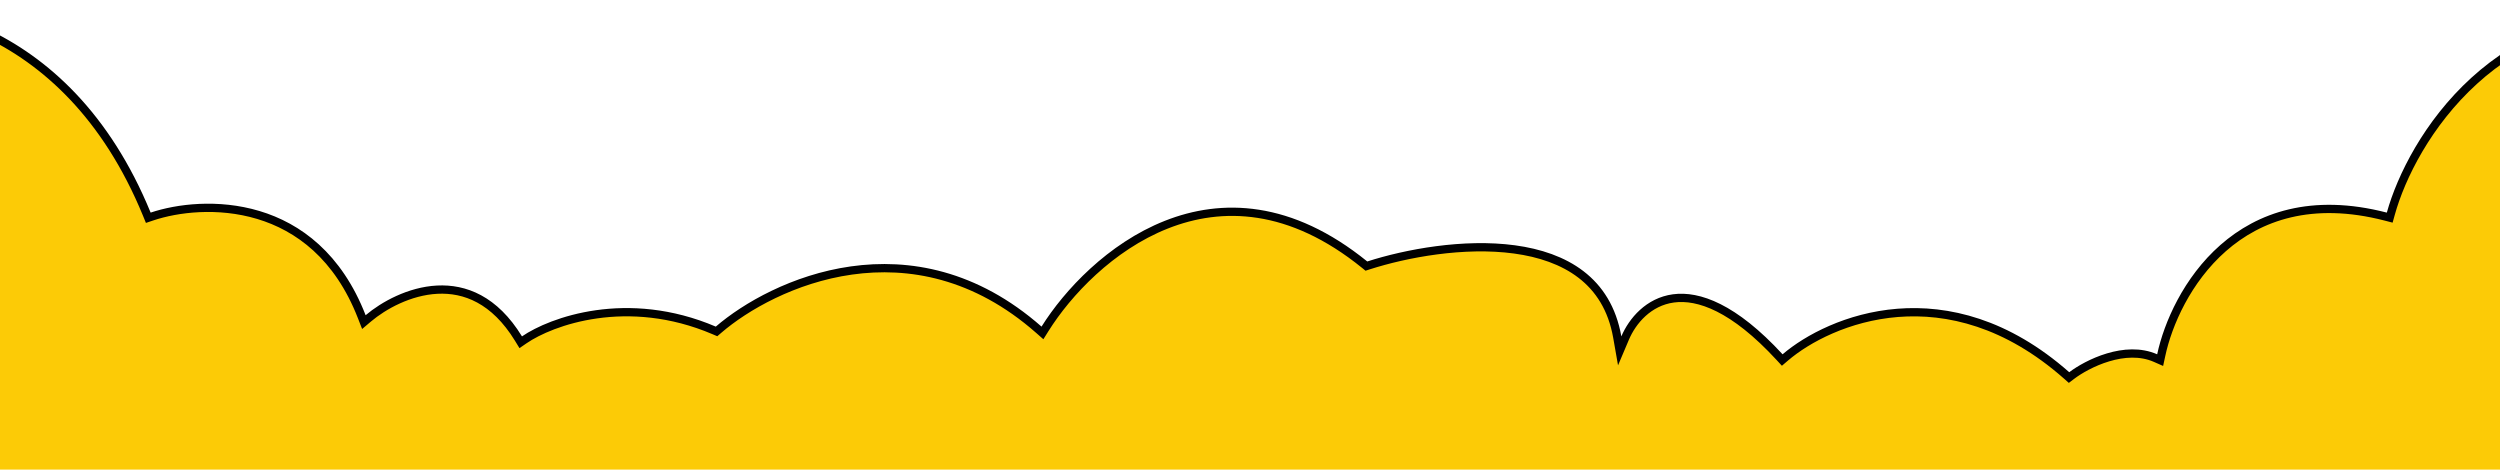 <svg width="1512" height="284" viewBox="0 0 1512 284" fill="none" xmlns="http://www.w3.org/2000/svg">
<path d="M88.795 129.534L89.684 131.702L91.906 130.954C107.112 125.832 131.792 122.701 156.166 129.995C180.409 137.25 204.51 154.854 218.801 191.549L220.071 194.81L222.744 192.551C231.993 184.738 247.644 176.045 264.452 175.186C281.014 174.34 299.046 181.07 313.562 204.754L314.937 206.998L317.108 205.508C333.282 194.408 379.271 177.379 431.931 199.837L433.363 200.447L434.543 199.431C450.823 185.408 480.139 168.512 514.945 163.591C549.646 158.684 589.857 165.661 628.267 199.415L630.474 201.355L632.035 198.865C645.636 177.168 671.664 149.241 705.404 135.884C738.932 122.61 780.336 123.603 825.349 160.078L826.4 160.93L827.688 160.516C850.468 153.194 885.335 146.694 915.929 150.837C931.206 152.906 945.249 157.606 956.199 166.019C967.092 174.389 975.077 186.547 978.125 203.88L979.588 212.203L982.888 204.423C987.281 194.068 997.091 182.471 1012.14 180.462C1027.18 178.455 1048.51 185.871 1076.27 215.977L1077.9 217.748L1079.73 216.182C1093 204.832 1117.53 191.626 1147.72 189.218C1177.82 186.818 1213.68 195.13 1249.82 226.993L1251.35 228.346L1252.98 227.109C1257.53 223.656 1265.64 218.929 1274.97 216.135C1284.3 213.338 1294.55 212.567 1303.65 216.571L1306.46 217.807L1307.11 214.805C1311.13 195.985 1322.78 169.18 1344.56 150.04C1366.2 131.016 1398.01 119.39 1442.92 131.005L1445.3 131.621L1445.96 129.253C1452.09 107.148 1468.17 74.534 1496.4 48.849C1524.18 23.583 1563.74 4.993 1617.37 9.704V289.611L-105.369 297.468V5.536C-59.98 -3.043 39.648 9.736 88.795 129.534Z" fill="#FCCB06" stroke="black" stroke-width="5"/>
</svg>
